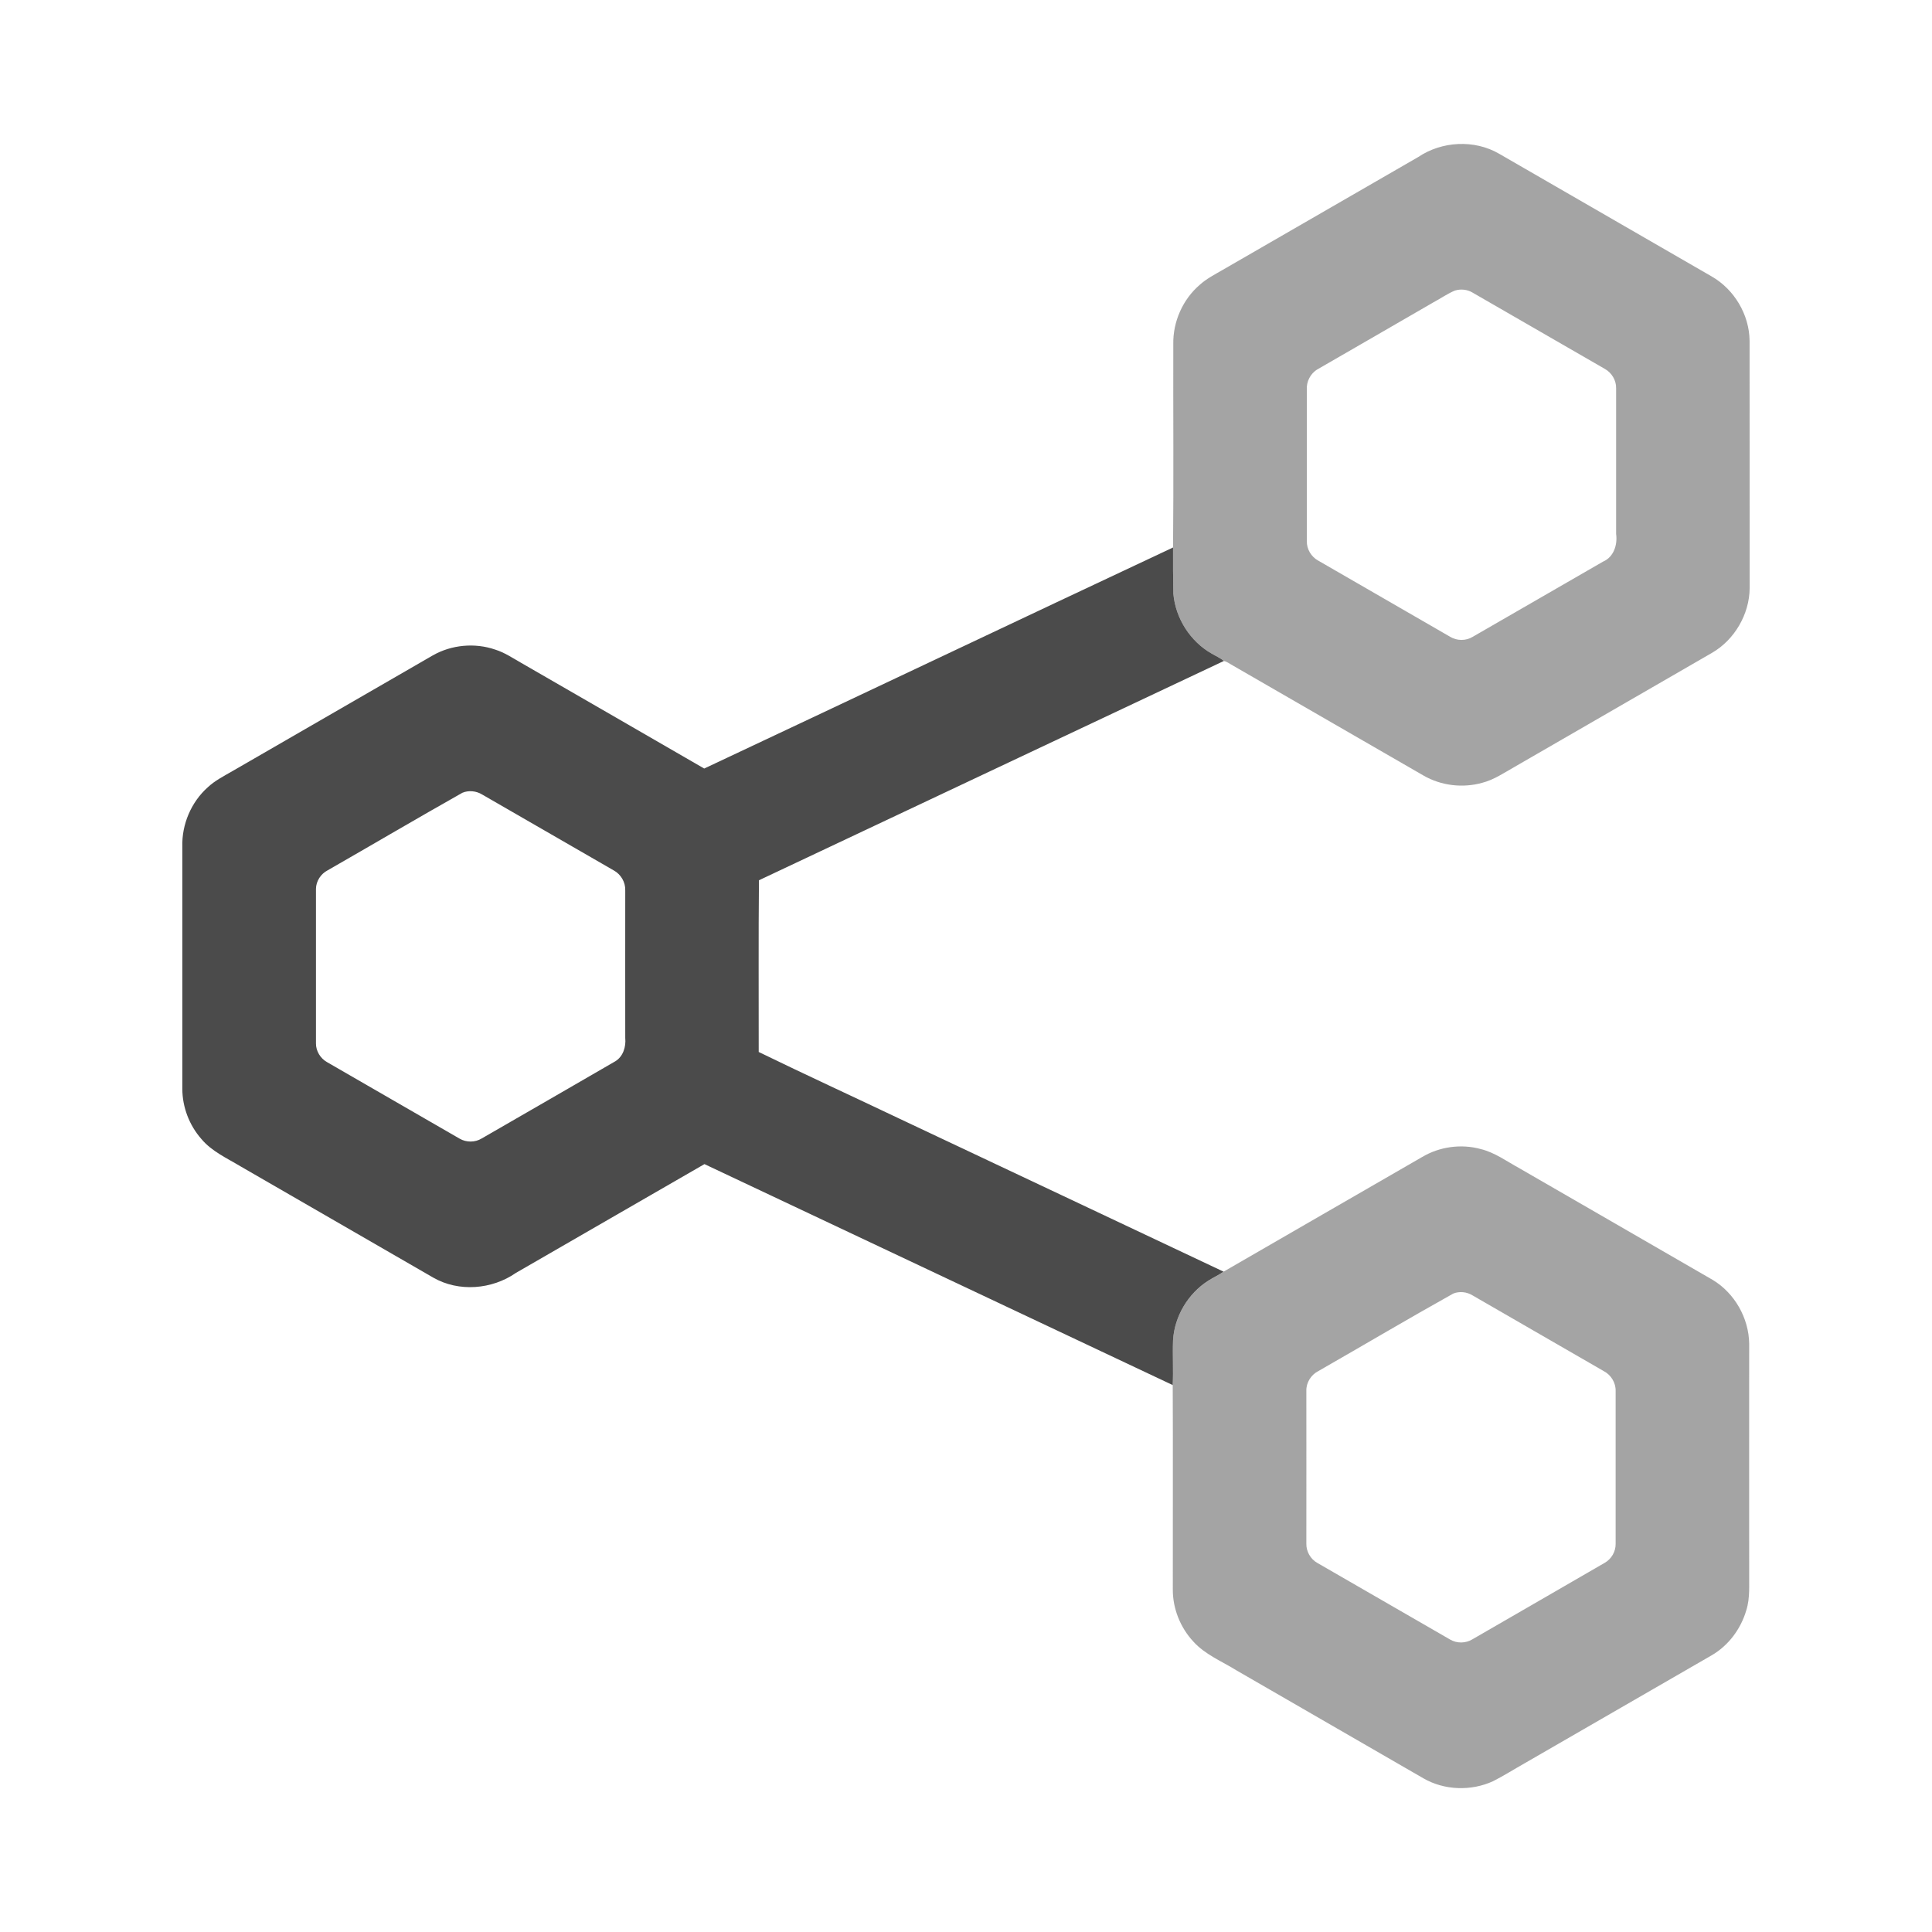 <svg width="24" height="24" viewBox="0 0 24 24" fill="none" xmlns="http://www.w3.org/2000/svg">
<path opacity="0.5" d="M17.617 1.951C17.911 1.753 18.315 1.731 18.623 1.91C19.503 2.418 20.383 2.926 21.263 3.434C21.544 3.595 21.73 3.908 21.734 4.232C21.735 5.257 21.734 6.283 21.735 7.308C21.731 7.632 21.547 7.948 21.267 8.11C20.451 8.581 19.635 9.053 18.819 9.524C18.687 9.598 18.56 9.687 18.41 9.725C18.169 9.792 17.901 9.76 17.683 9.634C16.895 9.179 16.107 8.724 15.318 8.269C15.28 8.249 15.246 8.22 15.203 8.211C15.158 8.172 15.103 8.15 15.053 8.12C14.786 7.969 14.603 7.682 14.576 7.377C14.572 7.185 14.571 6.993 14.572 6.801C14.58 5.961 14.573 5.119 14.575 4.278C14.569 3.998 14.692 3.719 14.905 3.537C14.987 3.463 15.086 3.412 15.181 3.357C15.993 2.888 16.805 2.419 17.617 1.951ZM18.072 3.61C17.979 3.649 17.895 3.709 17.806 3.756C17.327 4.034 16.847 4.31 16.368 4.587C16.279 4.638 16.226 4.742 16.234 4.844C16.234 5.47 16.234 6.095 16.234 6.721C16.231 6.821 16.289 6.918 16.377 6.965C16.922 7.28 17.467 7.594 18.012 7.909C18.097 7.962 18.211 7.963 18.296 7.91C18.835 7.6 19.374 7.288 19.913 6.977C20.047 6.92 20.095 6.767 20.076 6.632C20.076 6.029 20.076 5.425 20.076 4.822C20.078 4.726 20.023 4.633 19.94 4.585C19.391 4.268 18.842 3.951 18.293 3.635C18.227 3.595 18.145 3.587 18.072 3.61Z" fill="#4B4B4B"/>
<path opacity="0.5" d="M17.666 14.373C17.883 14.244 18.152 14.207 18.394 14.274C18.57 14.317 18.716 14.426 18.872 14.511C19.674 14.975 20.476 15.436 21.277 15.9C21.548 16.064 21.724 16.373 21.729 16.69C21.729 17.635 21.728 18.581 21.729 19.527C21.726 19.687 21.742 19.85 21.693 20.004C21.625 20.236 21.471 20.443 21.261 20.564C20.487 21.011 19.712 21.458 18.938 21.905C18.807 21.979 18.681 22.059 18.547 22.127C18.274 22.252 17.942 22.241 17.682 22.091C16.907 21.644 16.133 21.197 15.36 20.75C15.178 20.637 14.97 20.554 14.824 20.392C14.662 20.218 14.568 19.982 14.569 19.745C14.568 18.898 14.572 18.053 14.568 17.207C14.577 17.021 14.565 16.834 14.572 16.648C14.59 16.35 14.76 16.068 15.012 15.909C15.073 15.87 15.14 15.84 15.2 15.797C16.021 15.321 16.845 14.848 17.666 14.373ZM18.053 16.069C17.491 16.383 16.936 16.712 16.377 17.032C16.286 17.078 16.224 17.177 16.228 17.28C16.228 17.913 16.229 18.545 16.228 19.177C16.226 19.273 16.28 19.368 16.364 19.415C16.914 19.733 17.464 20.05 18.014 20.367C18.098 20.417 18.208 20.415 18.291 20.364C18.839 20.047 19.388 19.731 19.936 19.413C20.018 19.366 20.071 19.274 20.07 19.18C20.07 18.546 20.07 17.913 20.07 17.28C20.073 17.179 20.014 17.081 19.925 17.034C19.381 16.72 18.837 16.406 18.293 16.092C18.222 16.048 18.131 16.038 18.053 16.069Z" fill="#4B4B4B"/>
<path d="M8.748 9.547C10.691 8.634 12.629 7.713 14.572 6.801C14.571 6.993 14.572 7.185 14.576 7.377C14.603 7.682 14.786 7.969 15.053 8.12C15.103 8.15 15.158 8.172 15.203 8.211C13.277 9.118 11.353 10.028 9.428 10.935C9.421 11.646 9.426 12.357 9.425 13.068C10.004 13.35 10.59 13.619 11.172 13.896C12.514 14.53 13.858 15.162 15.2 15.797C15.14 15.839 15.073 15.869 15.012 15.908C14.76 16.067 14.59 16.35 14.572 16.648C14.565 16.834 14.577 17.02 14.568 17.206C12.629 16.292 10.69 15.376 8.751 14.461C7.969 14.911 7.189 15.363 6.408 15.813C6.111 16.019 5.699 16.053 5.382 15.871C4.585 15.411 3.788 14.95 2.99 14.49C2.82 14.387 2.63 14.304 2.5 14.147C2.351 13.977 2.265 13.752 2.265 13.525C2.265 12.523 2.265 11.52 2.265 10.518C2.257 10.242 2.374 9.965 2.58 9.781C2.669 9.697 2.779 9.642 2.884 9.581C3.714 9.101 4.544 8.622 5.374 8.143C5.607 8.009 5.899 7.982 6.153 8.07C6.268 8.106 6.368 8.174 6.472 8.233C7.231 8.67 7.989 9.109 8.748 9.547ZM5.744 9.848C5.184 10.164 4.629 10.491 4.071 10.811C3.986 10.854 3.926 10.946 3.925 11.042C3.925 11.682 3.925 12.321 3.925 12.961C3.924 13.057 3.981 13.149 4.064 13.195C4.613 13.511 5.161 13.828 5.71 14.145C5.793 14.193 5.901 14.193 5.983 14.143C6.536 13.824 7.09 13.505 7.643 13.184C7.741 13.125 7.778 13.003 7.767 12.894C7.766 12.283 7.767 11.672 7.767 11.061C7.771 10.96 7.713 10.861 7.625 10.813C7.08 10.499 6.535 10.185 5.99 9.87C5.917 9.825 5.823 9.815 5.744 9.848Z" fill="#4B4B4B"/>
</svg>
